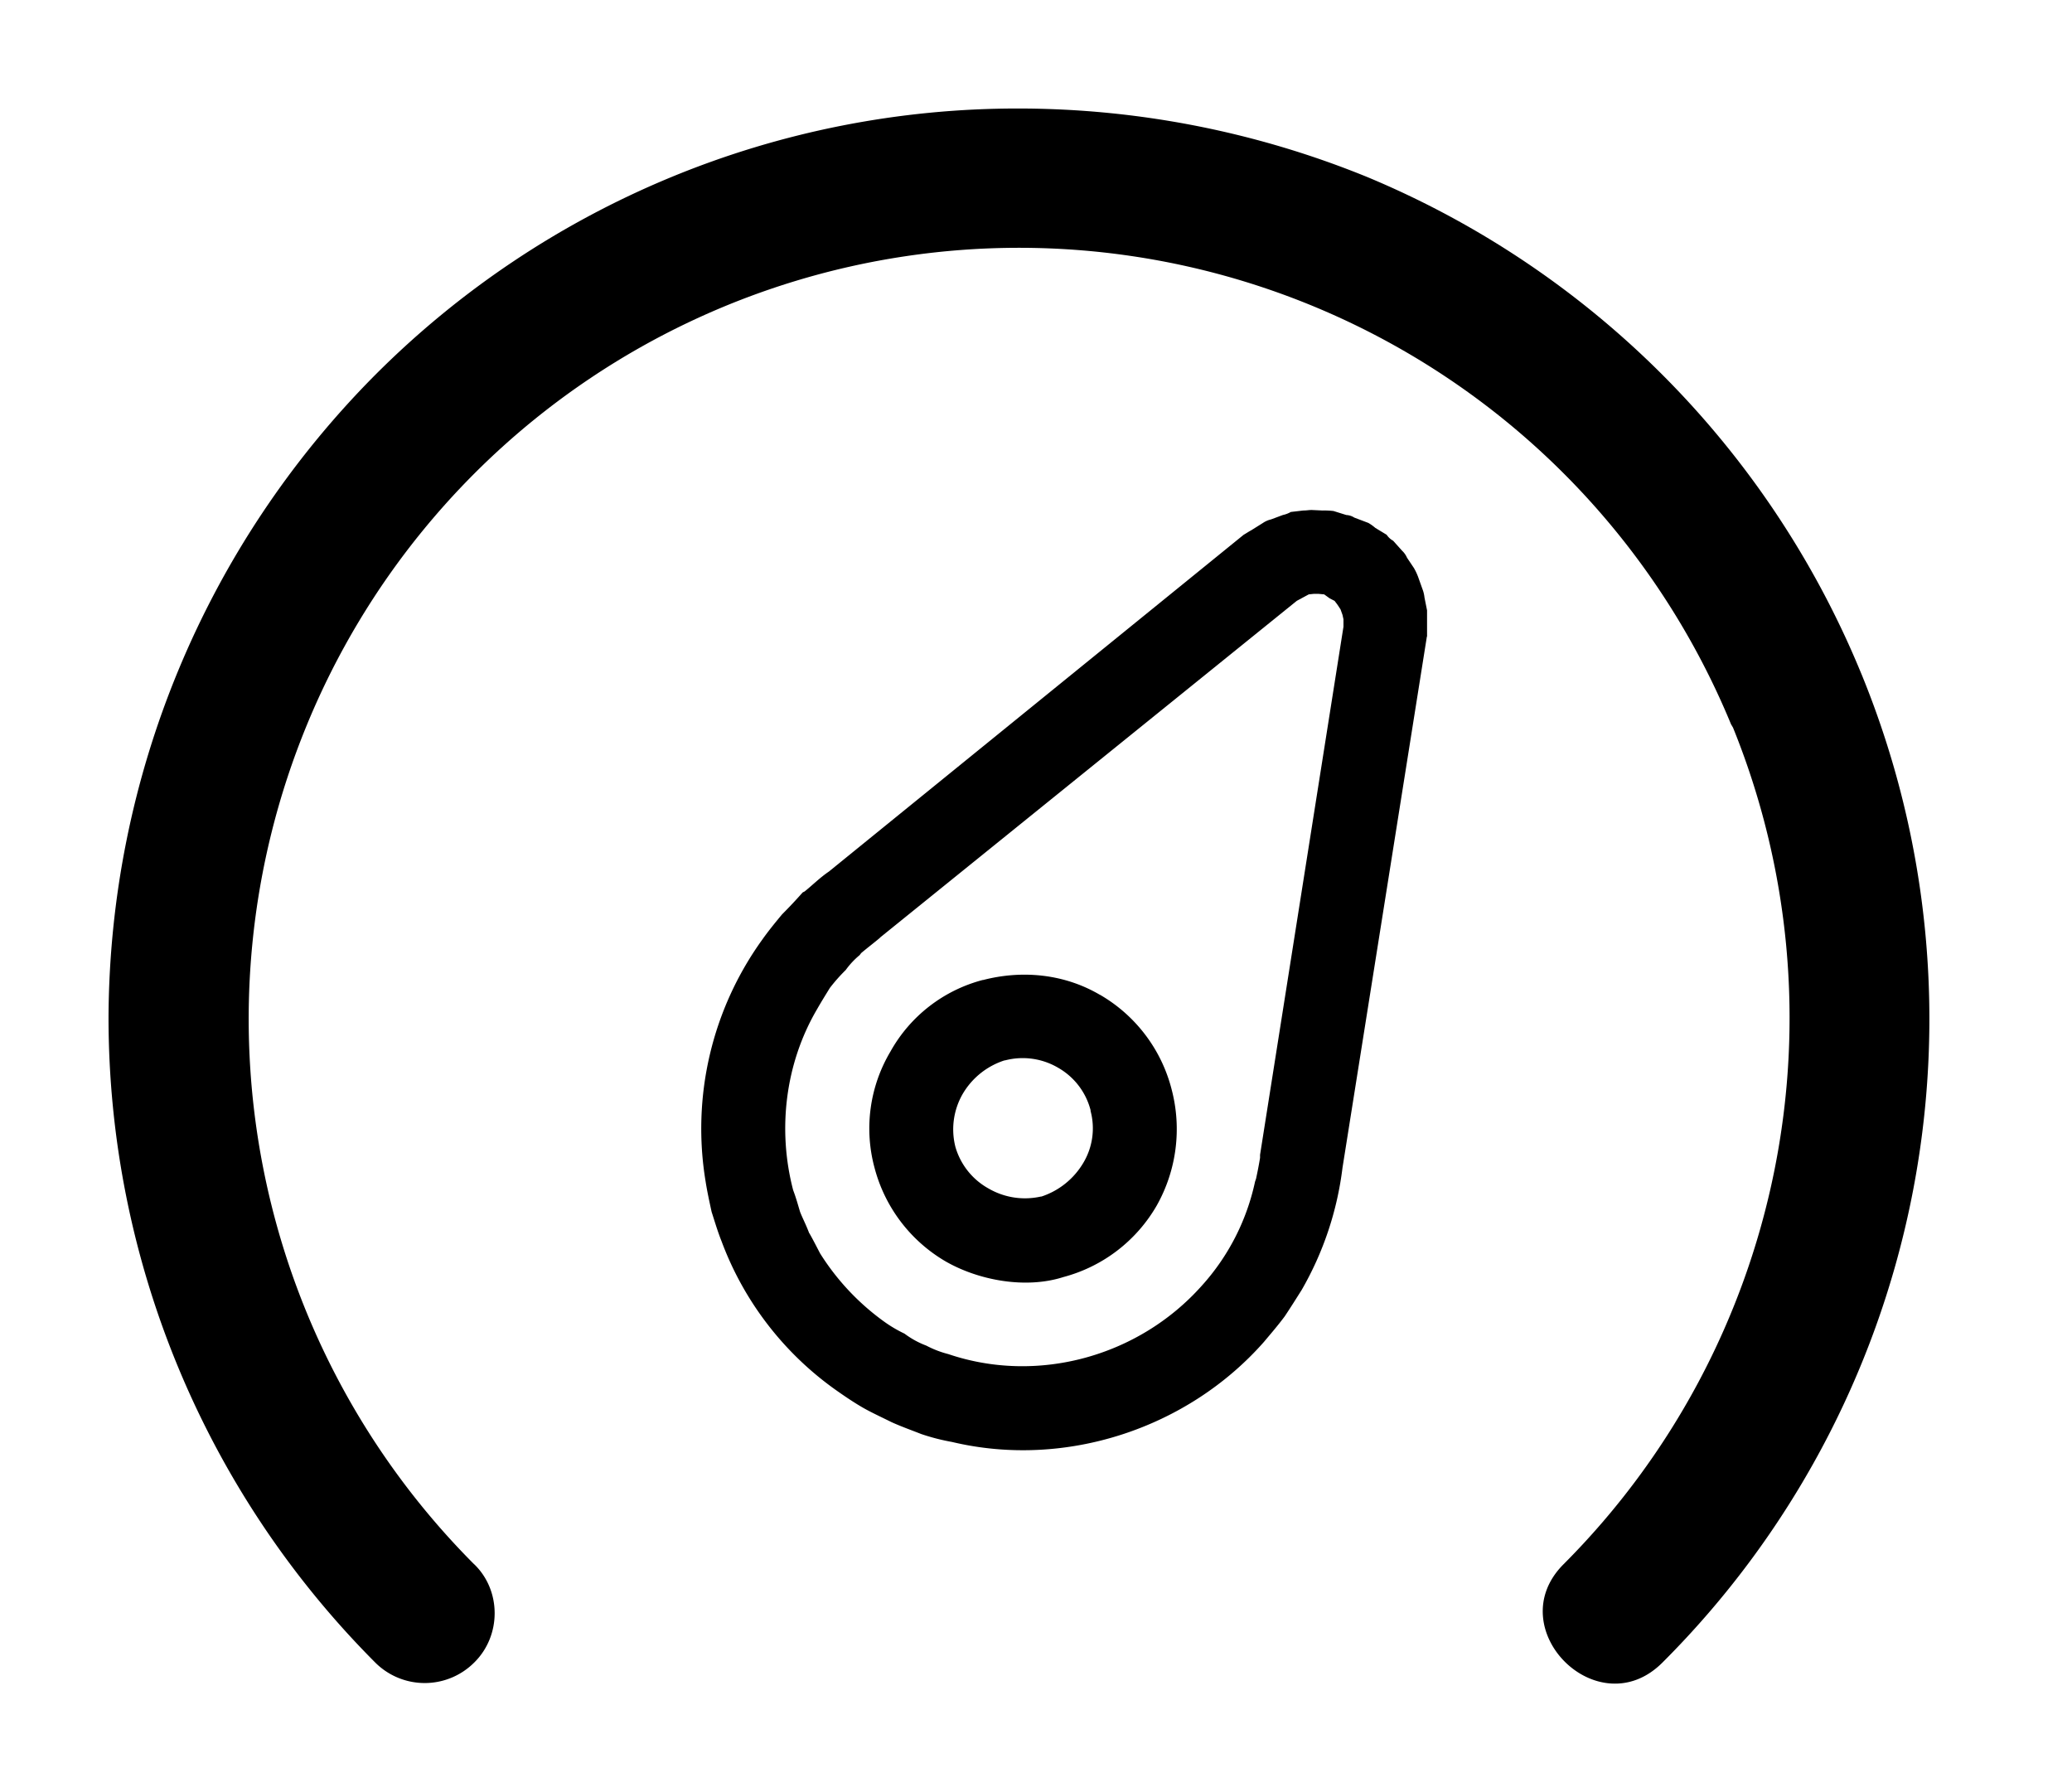 <?xml version="1.0" standalone="no"?><!DOCTYPE svg PUBLIC "-//W3C//DTD SVG 1.1//EN" "http://www.w3.org/Graphics/SVG/1.1/DTD/svg11.dtd"><svg t="1607328181350" class="icon" viewBox="0 0 1184 1024" version="1.1" xmlns="http://www.w3.org/2000/svg" p-id="7898" xmlns:xlink="http://www.w3.org/1999/xlink" width="231.25" height="200"><defs><style type="text/css"></style></defs><path d="M720.033 660.398v-0.557l47.662-301.742v-4.265l-0.557-2.521-1.129-3.151-1.685-2.565-1.7-2.257-2.829-1.466-3.122-2.257-3.151-0.293h-2.858l-2.799 0.293-3.151 1.7-3.693 1.993-237.885 192.187-0.572 0.572c-3.4 2.858-6.815 5.423-10.479 8.515l-0.865 1.158a45.962 45.962 0 0 0-7.958 8.515 97.669 97.669 0 0 0-9.072 10.259c-2.257 3.693-4.558 7.328-7.328 12.179-18.159 30.969-22.688 68.723-13.63 103.341 1.729 4.529 2.858 8.794 3.986 12.502 1.466 3.693 3.4 7.328 5.115 11.915 0.557 0.572 6.244 11.637 6.244 11.637a139.073 139.073 0 0 0 36.333 38.839 74.952 74.952 0 0 0 11.945 7.094 49.934 49.934 0 0 0 12.472 6.844 56.969 56.969 0 0 0 12.502 4.822c51.091 17.324 108.705 1.466 144.759-38.883a128.974 128.974 0 0 0 30.587-59.651l0.572-1.671c0.865-3.986 1.7-8.251 2.286-11.945v-1.158zM270.953 893.768c15.609 15.037 15.609 40.876 0 56.206a39.997 39.997 0 0 1-56.514 0 522.112 522.112 0 0 1-152.424-368.193 523.475 523.475 0 0 1 152.424-367.592A518.272 518.272 0 0 1 582.06 62.001a528.399 528.399 0 0 1 199.324 39.191 522.097 522.097 0 0 1 281.56 282.161l0.835 1.993a519.62 519.62 0 0 1-113.82 564.629c-36.919 36.919-93.111-19.595-56.485-56.206a441.825 441.825 0 0 0 96.819-478.026l-1.158-1.964a440.081 440.081 0 0 0-813.594 0 441.151 441.151 0 0 0 95.397 480.019z m357.611-325.367a87.497 87.497 0 0 1 40.92 53.993 89.08 89.08 0 0 1-8.486 66.422 87.468 87.468 0 0 1-53.363 40.876c-21.325 6.844-47.999 2.023-67.023-8.794a87.732 87.732 0 0 1-40.876-53.627 85.988 85.988 0 0 1 9.087-66.422 85.108 85.108 0 0 1 52.762-40.905h0.264c21.882-5.657 46.006-3.693 66.73 8.515z m-5.393 65.865A39.191 39.191 0 0 0 604.718 610.142a39.923 39.923 0 0 0-30.368-4.265h-0.308a42.972 42.972 0 0 0-23.699 18.789 40.524 40.524 0 0 0-4.397 30.646 39.762 39.762 0 0 0 19.053 23.846 41.418 41.418 0 0 0 29.796 4.529h0.308a43.661 43.661 0 0 0 23.816-19.053 38.443 38.443 0 0 0 4.265-29.84v-0.557z m192.187-270.553l-48.219 303.53a184.551 184.551 0 0 1-23.333 69.822c-2.858 4.529-6.258 9.952-9.673 15.067-3.986 5.364-7.944 9.908-11.915 14.656-43.631 49.479-113.468 72.519-178.205 57.13a121.28 121.28 0 0 1-17.587-4.529c-5.716-2.257-11.373-4.25-17.03-6.815-6.258-3.122-11.915-5.687-16.767-8.515s-9.937-6.229-15.609-10.259a181.898 181.898 0 0 1-64.722-84.61c-2.257-5.657-3.986-11.608-5.657-16.737-1.172-5.393-2.565-11.725-3.43-17.324a184.668 184.668 0 0 1 32.39-138.266c3.4-4.822 7.328-9.644 11.344-14.466 3.986-3.957 7.958-8.222 11.725-12.472l1.129-0.572c4.25-3.4 8.794-7.944 13.879-11.373l236.976-192.406c1.466-0.835 3.122-1.964 4.265-2.536l6.786-4.25a13.733 13.733 0 0 1 4.558-1.993l6.815-2.536a15.521 15.521 0 0 0 4.529-1.729l7.094-0.835c1.993 0 3.151-0.293 4.822-0.293l6.258 0.293a43.133 43.133 0 0 1 6.229 0.293l7.328 2.286a9.248 9.248 0 0 1 4.529 1.466l8.046 3.048a24.725 24.725 0 0 1 3.957 2.829l6.522 3.957a10.479 10.479 0 0 0 3.693 3.4l5.13 5.716a12.238 12.238 0 0 1 2.799 3.986l3.986 5.95a34.882 34.882 0 0 1 2.286 4.822l2.55 7.152a18.599 18.599 0 0 1 1.158 4.822l1.466 7.328v15.008z" p-id="7899"></path></svg>